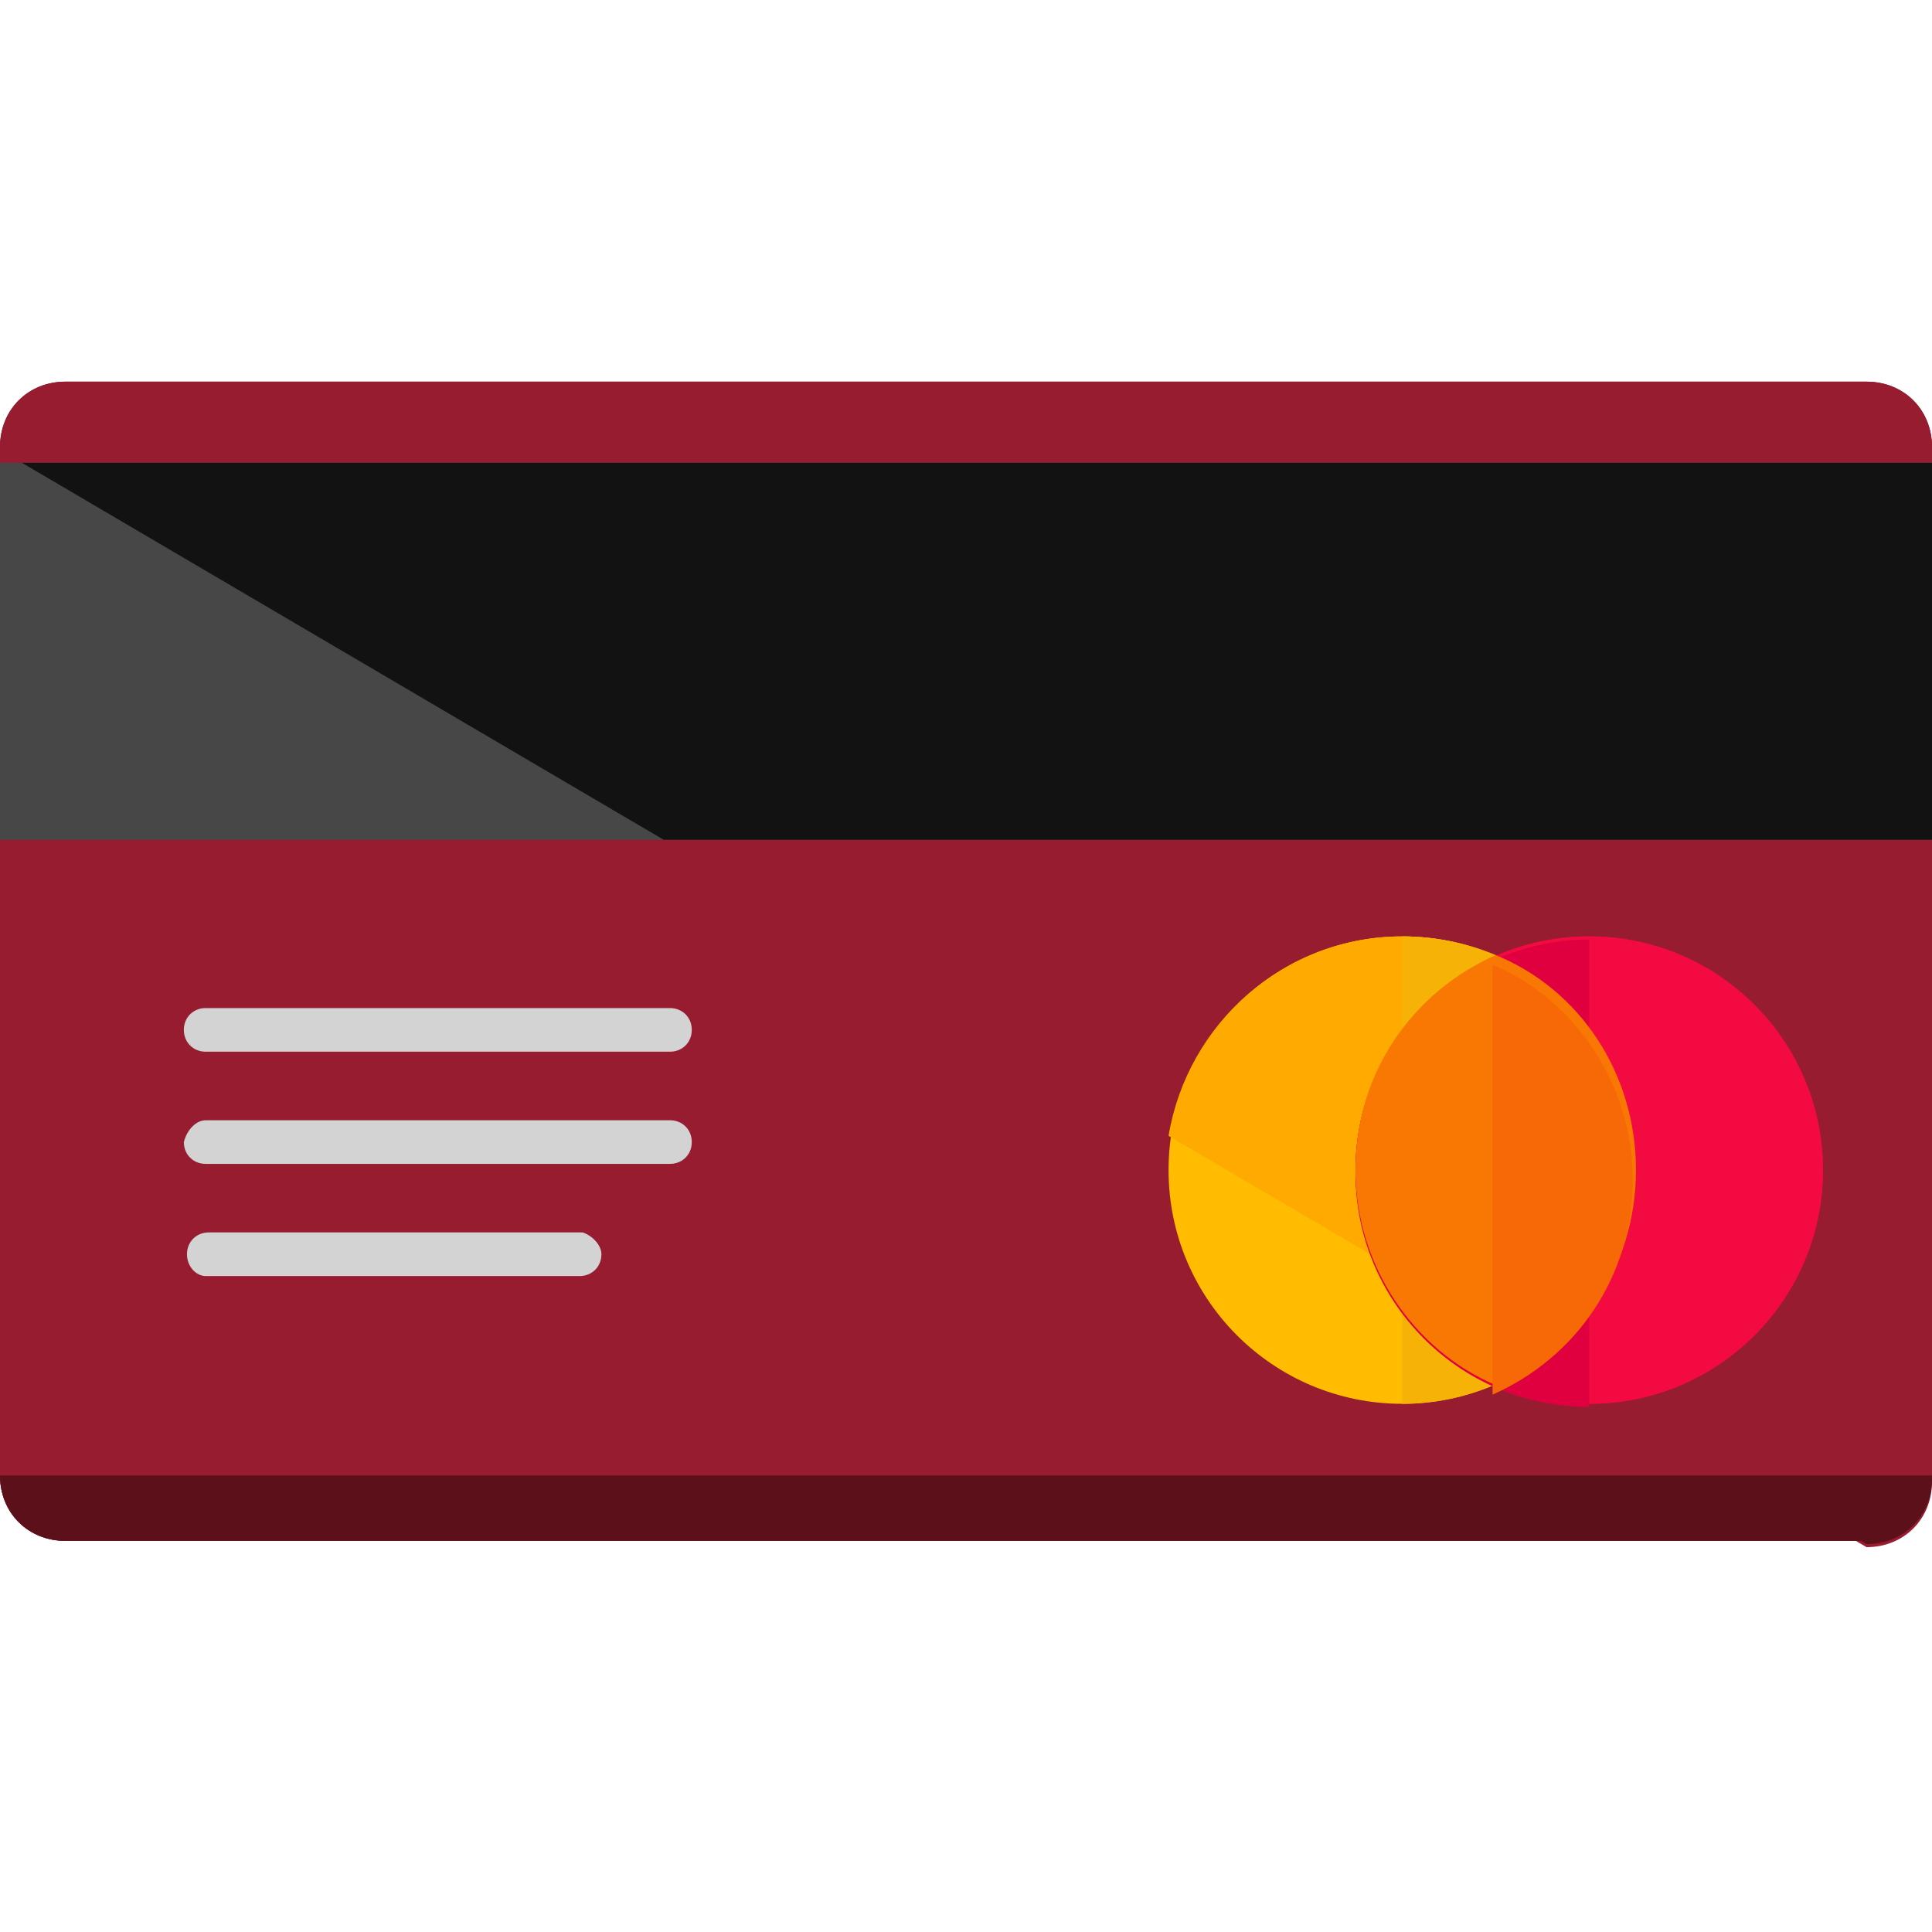 <svg width="608" height="608" viewBox="0 0 608 608" fill="none" xmlns="http://www.w3.org/2000/svg">
<g clip-path="url(#clip0_47_3)">
<path d="M608 464.316C608 476.084 599.174 484.91 587.406 484.91H20.593C8.826 484.91 0 476.084 0 464.316V140.703C0 128.935 8.826 120.11 20.593 120.11H587.406C599.174 120.11 608 128.935 608 140.703V464.316Z" fill="#5C101A"/>
<path d="M608 464.316C608 476.084 599.174 484.91 587.406 484.91H20.593C8.826 484.91 0 476.084 0 464.316V140.703C0 128.935 8.826 120.11 20.593 120.11H587.406C599.174 120.11 608 128.935 608 140.703V464.316Z" fill="#971C2F"/>
<path d="M0 141.703C0 129.935 8.826 121.11 20.593 121.11H587.406C599.174 121.11 608 129.935 608 141.703V466.297C608 478.064 599.174 486.89 587.406 486.89" fill="#971C2F"/>
<path d="M608 145.626H0V264.284H608V145.626Z" fill="#474748"/>
<path d="M208.877 264.284H608V145.626H6.864L208.877 264.284Z" fill="#121212"/>
<path d="M608 464.316C608 476.084 599.174 484.91 587.406 484.91H20.593C8.826 484.91 0 476.084 0 464.316" fill="#5C101A"/>
<path d="M587.406 485.91C599.174 485.91 608 477.084 608 465.316H553.084L587.406 485.91Z" fill="#5C101A"/>
<path d="M217.703 324.103C217.703 328.026 214.761 330.968 210.839 330.968H64.723C60.8 330.968 57.858 328.026 57.858 324.103C57.858 320.181 60.8 317.239 64.723 317.239H210.839C214.761 317.239 217.703 320.181 217.703 324.103Z" fill="#D3D3D3"/>
<path d="M217.703 359.407C217.703 363.329 214.761 366.271 210.839 366.271H64.723C60.8 366.271 57.858 363.329 57.858 359.407C58.839 355.484 61.781 352.542 64.723 352.542H210.839C214.761 352.542 217.703 355.484 217.703 359.407Z" fill="#D3D3D3"/>
<path d="M189.265 394.71C189.265 398.632 186.323 401.574 182.4 401.574H64.723C61.781 401.574 58.839 398.632 58.839 394.71C58.839 390.787 61.781 387.845 65.703 387.845H183.381C186.323 388.826 189.265 391.768 189.265 394.71Z" fill="#D3D3D3"/>
<path d="M441.29 441.781C481.91 441.781 514.839 408.852 514.839 368.232C514.839 327.613 481.91 294.684 441.29 294.684C400.671 294.684 367.742 327.613 367.742 368.232C367.742 408.852 400.671 441.781 441.29 441.781Z" fill="#FFBC00"/>
<path d="M441.29 294.684C404.026 294.684 373.626 322.142 367.742 357.445L486.4 427.071C504.052 413.342 514.839 392.748 514.839 368.232C515.819 327.045 482.477 294.684 441.29 294.684Z" fill="#FFAA00"/>
<path d="M441.29 294.684C482.477 294.684 514.839 328.026 514.839 368.232C514.839 408.439 481.497 441.781 441.29 441.781" fill="#F7B208"/>
<path d="M500.129 441.781C540.749 441.781 573.677 408.852 573.677 368.232C573.677 327.613 540.749 294.684 500.129 294.684C459.509 294.684 426.581 327.613 426.581 368.232C426.581 408.852 459.509 441.781 500.129 441.781Z" fill="#F20A41"/>
<path d="M500.129 441.781C540.749 441.781 573.677 408.852 573.677 368.232C573.677 327.613 540.749 294.684 500.129 294.684C459.509 294.684 426.581 327.613 426.581 368.232C426.581 408.852 459.509 441.781 500.129 441.781Z" fill="#F20A41"/>
<path d="M500.129 442.761C458.942 442.761 426.581 409.419 426.581 369.213C426.581 329.007 459.923 295.665 500.129 295.665" fill="#E00040"/>
<path d="M470.71 300.568C444.232 312.335 426.581 337.832 426.581 368.232C426.581 398.632 445.213 425.11 470.71 435.897C497.187 424.129 514.839 398.632 514.839 368.232C514.839 337.832 497.187 311.355 470.71 300.568Z" fill="#F97803"/>
<path d="M469.71 438.897C496.187 427.129 513.839 401.632 513.839 371.232C513.839 340.832 495.206 314.355 469.71 303.568" fill="#F76806"/>
</g>
<defs>
<clipPath id="clip0_47_3">
<rect width="608" height="608" fill="white"/>
</clipPath>
</defs>
</svg>
